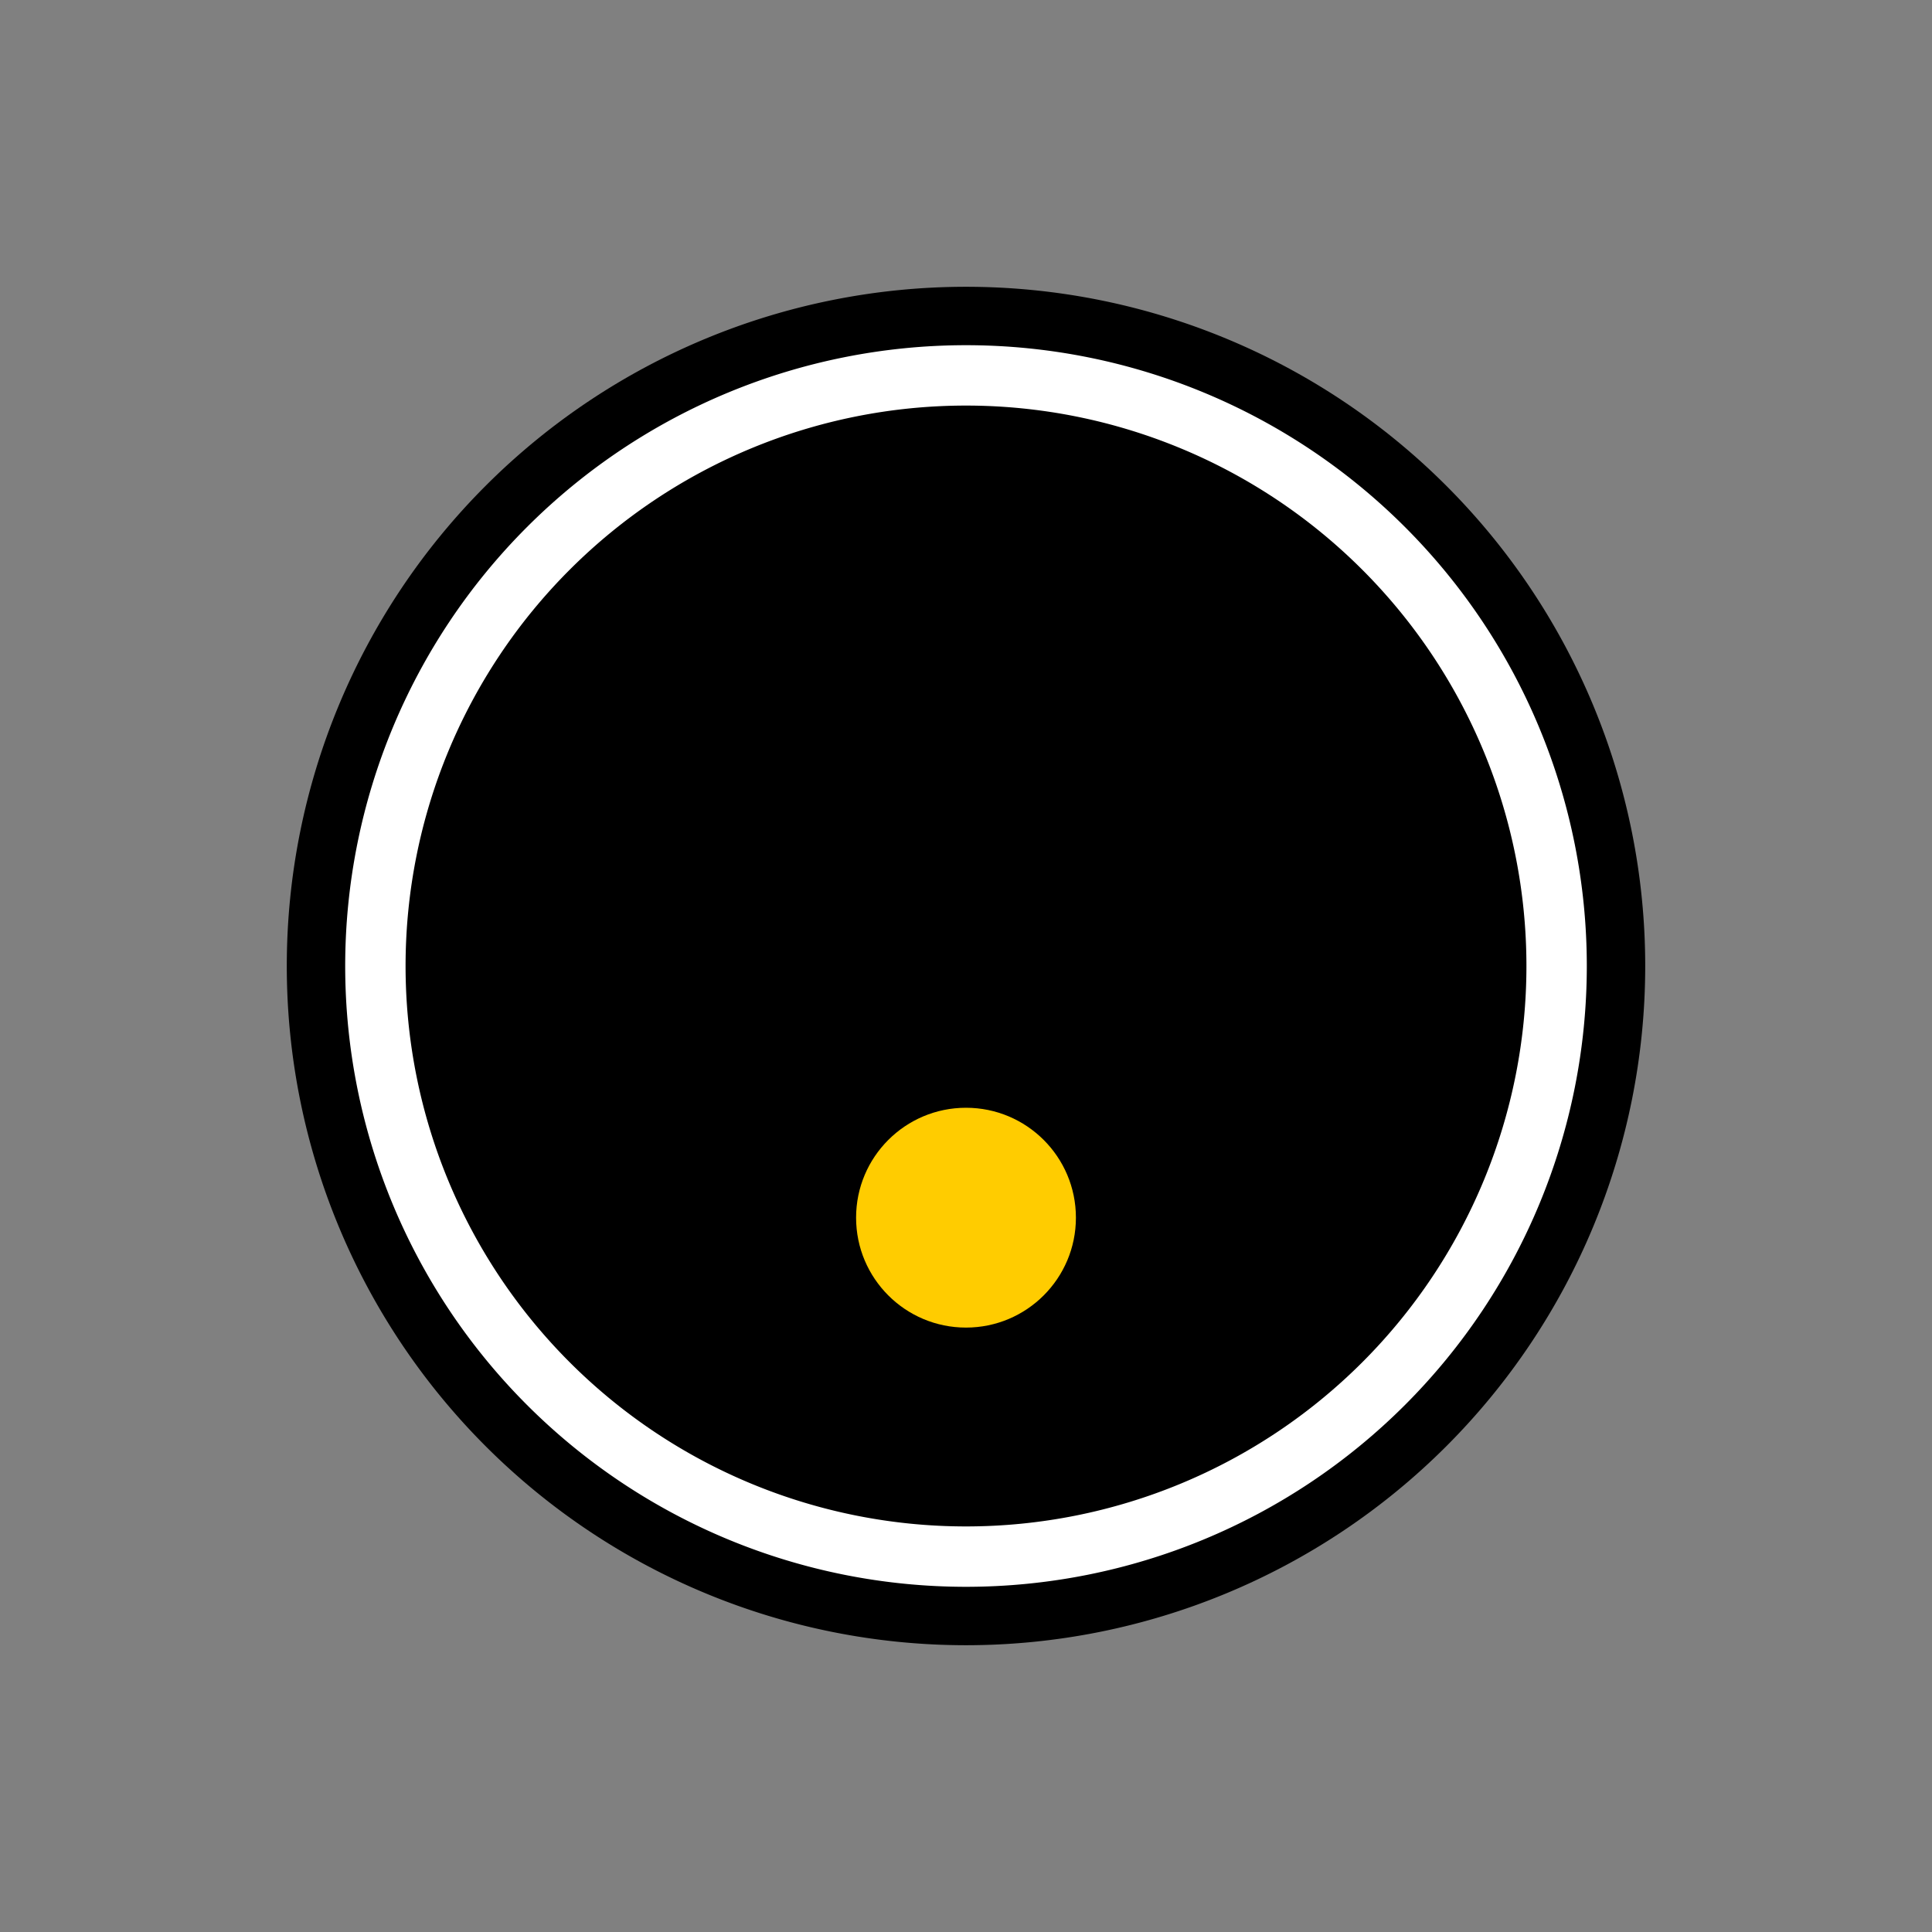 <?xml version="1.0" encoding="UTF-8" standalone="no"?>
<svg
   xmlns:dc="http://purl.org/dc/elements/1.1/"
   xmlns:cc="http://creativecommons.org/ns#"
   xmlns:rdf="http://www.w3.org/1999/02/22-rdf-syntax-ns#"
   xmlns:svg="http://www.w3.org/2000/svg"
   xmlns="http://www.w3.org/2000/svg"
   xmlns:sodipodi="http://sodipodi.sourceforge.net/DTD/sodipodi-0.dtd"
   xmlns:inkscape="http://www.inkscape.org/namespaces/inkscape"
   sodipodi:docname="sig_a_circu.svg"
   inkscape:version="1.0alpha2 (a30573dbe8, 2019-07-23)"
   id="svg916"
   version="1.1"
   viewBox="0 0 64 64"
   height="64"
   width="64">
  <rect x="0" y="0" width="64" height="64" fill="#808080" stroke="none"/>
  <defs
     id="defs910" />
  <sodipodi:namedview
     inkscape:document-rotation="0"
     inkscape:window-maximized="1"
     inkscape:window-y="0"
     inkscape:window-x="0"
     inkscape:window-height="1024"
     inkscape:window-width="1920"
     units="px"
     fit-margin-bottom="0"
     fit-margin-right="0"
     fit-margin-left="0"
     fit-margin-top="0"
     showgrid="false"
     inkscape:current-layer="layer1"
     inkscape:document-units="px"
     inkscape:cy="48.045243"
     inkscape:cx="21.616815"
     inkscape:zoom="15.839192"
     inkscape:pageshadow="2"
     inkscape:pageopacity="0.0"
     borderopacity="1.0"
     bordercolor="#666666"
     pagecolor="#ffffff"
     id="base"
     inkscape:snap-global="false">
    <inkscape:grid
       id="grid846"
       type="xygrid"
       spacingx="0.64"
       spacingy="0.64" />
  </sodipodi:namedview>
  <g
     transform="translate(-84.471,-25.021)"
     id="layer1"
     inkscape:groupmode="layer"
     inkscape:label="Calque 1">
    <path
       d="M 136.036,57.021 A 19.565,19.565 0 0 1 116.471,76.586 19.565,19.565 0 0 1 96.906,57.021 19.565,19.565 0 0 1 116.471,37.456 19.565,19.565 0 0 1 136.036,57.021"
       style="opacity:1;vector-effect:none;fill:#000000;stroke:#000000;stroke-width:5.87;stroke-linecap:round;stroke-linejoin:round;stroke-miterlimit:4;stroke-dasharray:none;stroke-opacity:1;paint-order:markers stroke fill;stop-color:#000000;stop-opacity:1"
       id="circle844" />
    <path
       d="M 136.036,57.021 A 19.565,19.565 0 0 1 116.471,76.586 19.565,19.565 0 0 1 96.906,57.021 19.565,19.565 0 0 1 116.471,37.456 19.565,19.565 0 0 1 136.036,57.021"
       style="opacity:1;vector-effect:none;fill:#000000;stroke:#ffffff;stroke-width:2;stroke-linecap:round;stroke-opacity:1;paint-order:markers stroke fill;stop-color:#000000;stop-opacity:1;stroke-miterlimit:4;stroke-dasharray:none"
       id="path836" />
    <circle
       cy="65.358"
       cx="116.471"
       id="circle856"
       style="opacity:1;fill:#ffcc00;fill-opacity:1;stroke:none;stroke-width:0.501;stop-opacity:1"
       r="3.641" />
  </g>
</svg>
